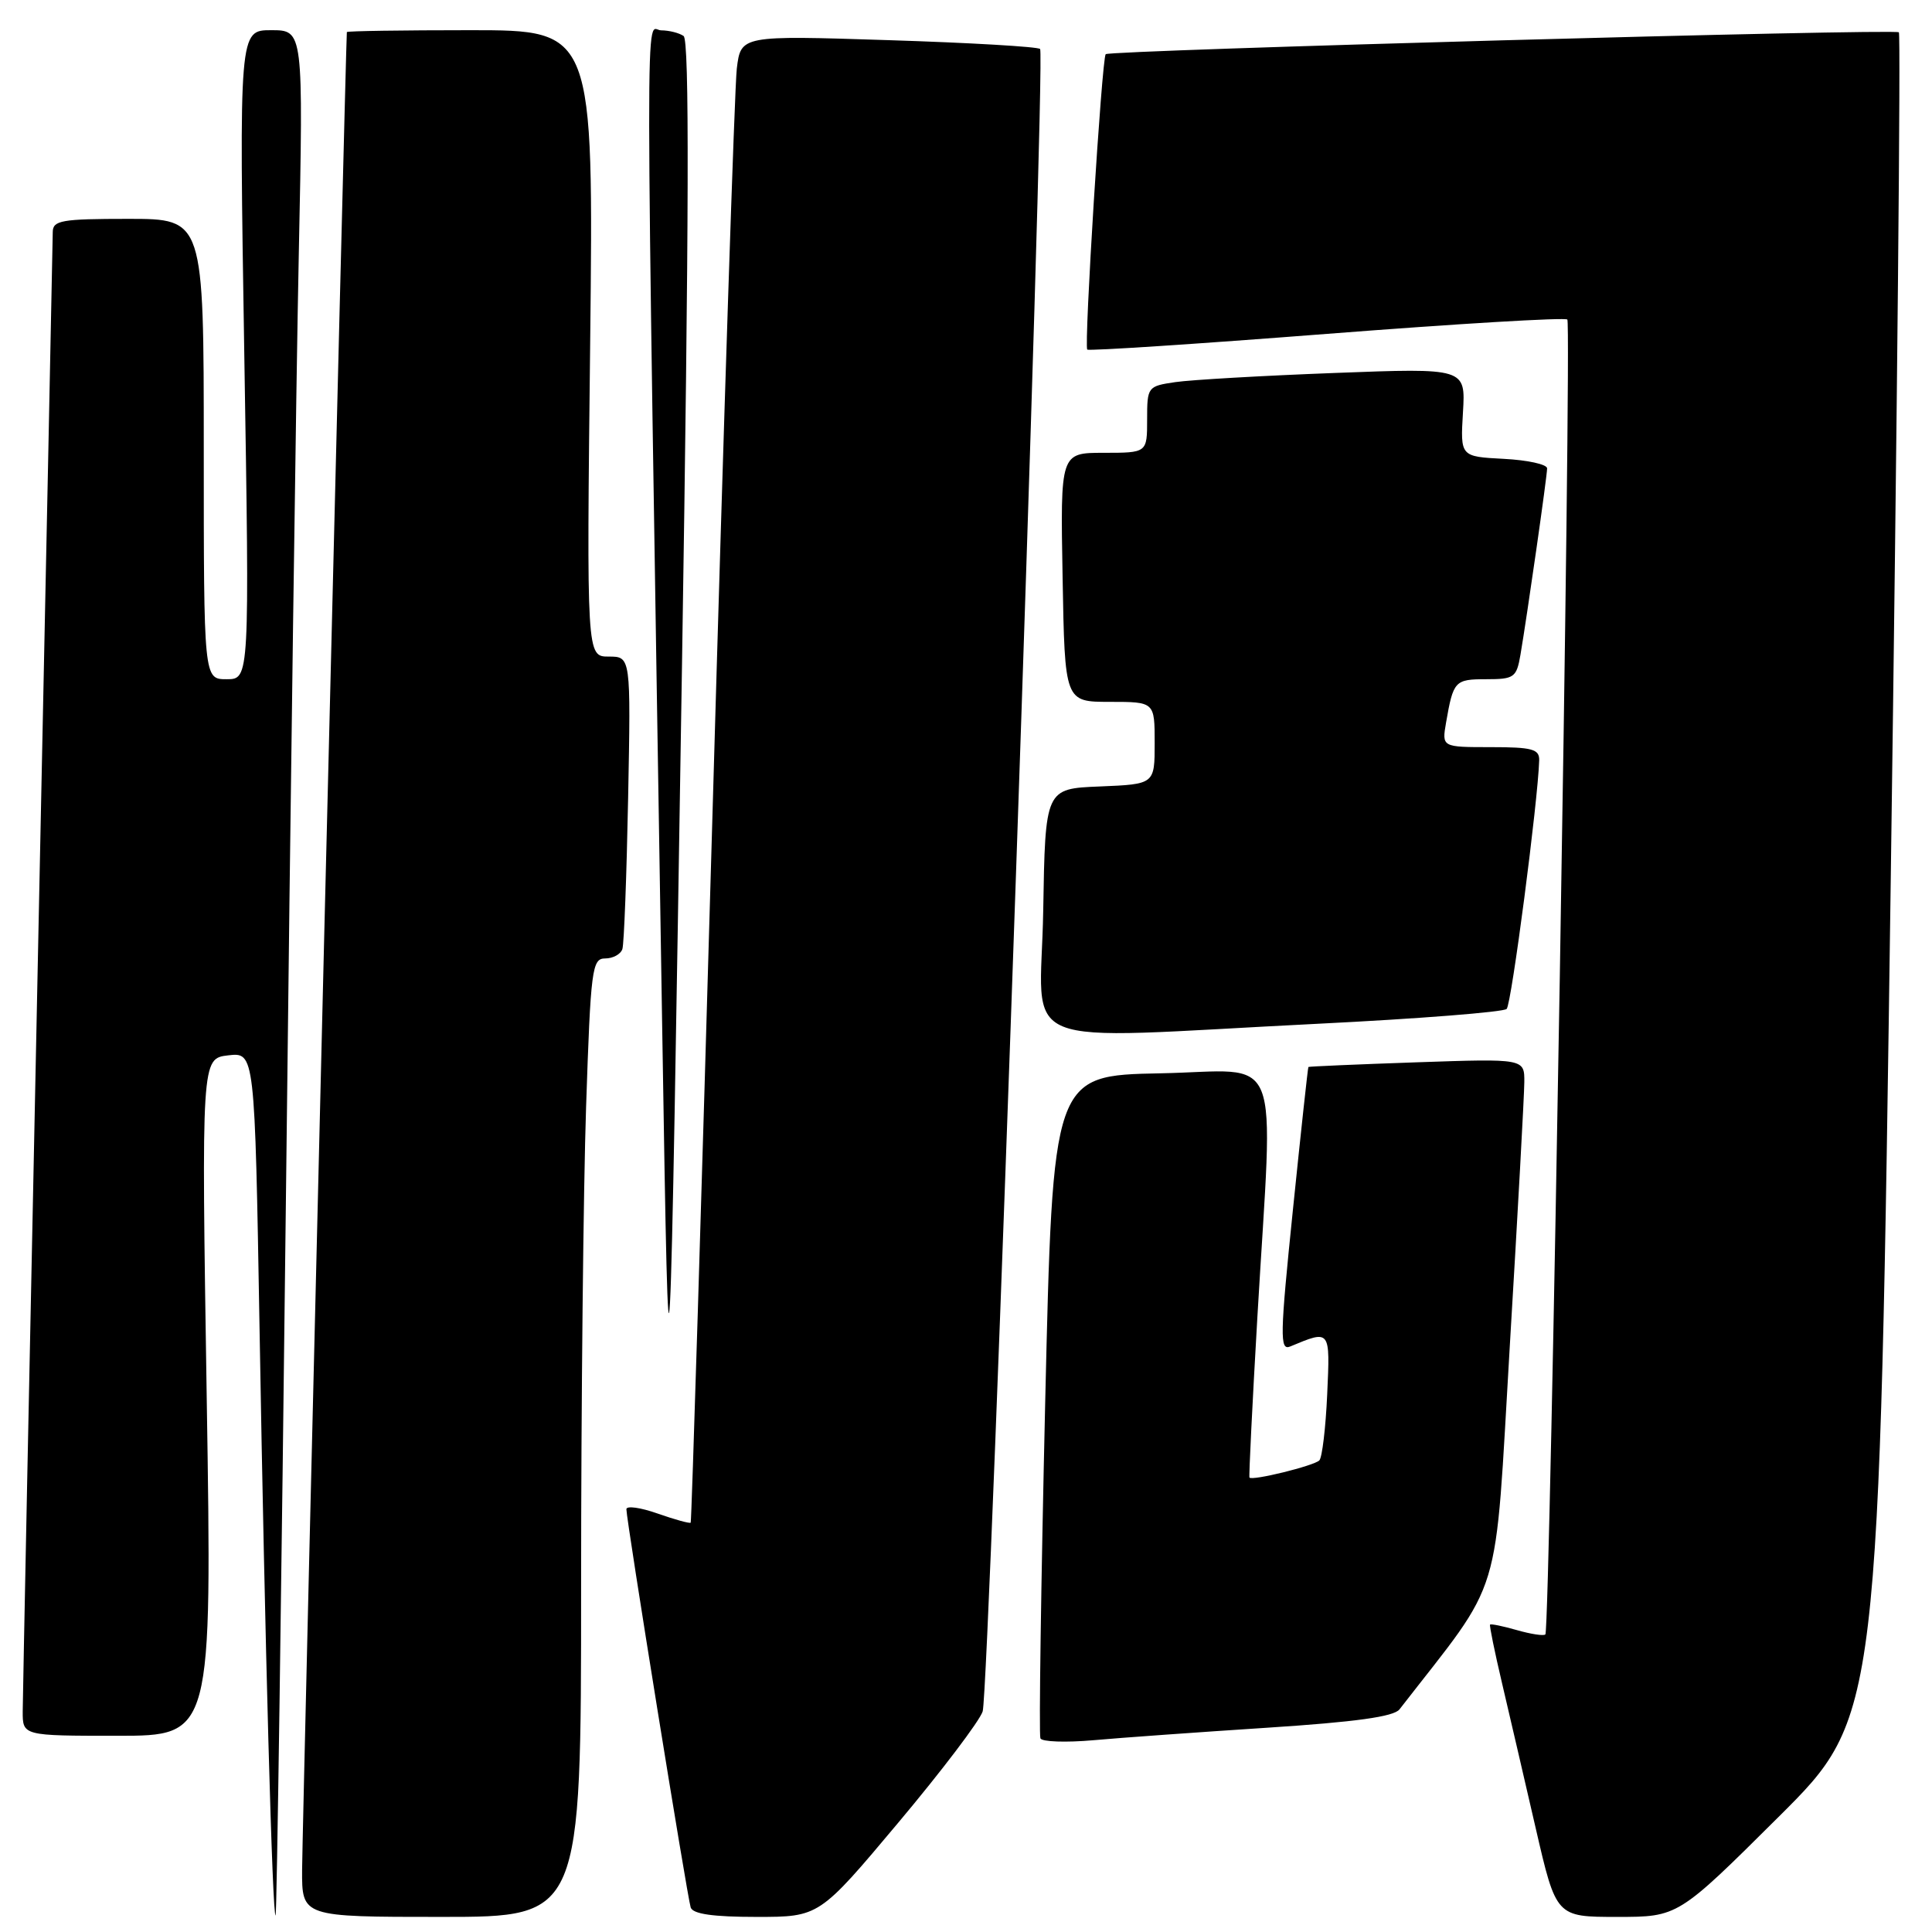 <?xml version="1.0" encoding="UTF-8" standalone="no"?>
<!DOCTYPE svg PUBLIC "-//W3C//DTD SVG 1.1//EN" "http://www.w3.org/Graphics/SVG/1.1/DTD/svg11.dtd" >
<svg xmlns="http://www.w3.org/2000/svg" xmlns:xlink="http://www.w3.org/1999/xlink" version="1.1" viewBox="0 0 256 256">
 <g >
 <path fill="currentColor"
d=" M 37.89 158.50 C 38.48 106.25 39.25 50.11 39.59 33.75 C 40.20 4.00 40.20 4.00 35.94 4.00 C 31.68 4.00 31.68 4.00 32.37 47.00 C 33.07 90.00 33.07 90.00 30.03 90.00 C 27.00 90.00 27.00 90.00 27.00 59.50 C 27.00 29.00 27.00 29.00 17.00 29.00 C 8.15 29.00 7.00 29.20 6.99 30.75 C 6.98 31.71 6.09 75.47 5.00 128.00 C 3.91 180.53 3.02 224.96 3.01 226.75 C 3.00 230.00 3.00 230.00 15.55 230.00 C 28.10 230.00 28.10 230.00 27.39 185.13 C 26.69 140.26 26.69 140.26 30.23 139.84 C 33.76 139.43 33.76 139.43 34.39 175.96 C 35.10 217.73 36.10 254.24 36.52 253.80 C 36.68 253.63 37.29 210.75 37.89 158.50 Z  M 77.00 210.16 C 77.00 186.05 77.30 157.47 77.66 146.66 C 78.27 128.35 78.45 127.00 80.19 127.00 C 81.22 127.00 82.25 126.44 82.47 125.75 C 82.69 125.06 83.03 116.06 83.23 105.75 C 83.59 87.00 83.59 87.00 80.66 87.00 C 77.73 87.00 77.73 87.00 78.20 45.50 C 78.66 4.00 78.66 4.00 62.33 4.00 C 53.35 4.00 45.98 4.11 45.96 4.25 C 45.83 4.98 40.05 242.48 40.03 247.75 C 40.00 254.00 40.00 254.00 58.50 254.00 C 77.00 254.00 77.00 254.00 77.00 210.16 Z  M 119.02 241.52 C 124.79 234.65 129.82 228.01 130.21 226.77 C 131.08 223.97 138.57 7.24 137.82 6.49 C 137.52 6.19 128.48 5.66 117.72 5.32 C 98.17 4.69 98.17 4.69 97.63 9.09 C 97.34 11.52 95.89 55.80 94.42 107.50 C 92.94 159.20 91.64 201.62 91.52 201.76 C 91.41 201.90 89.44 201.36 87.16 200.56 C 84.87 199.75 83.00 199.49 83.00 199.98 C 83.00 201.43 91.07 251.39 91.52 252.75 C 91.81 253.62 94.49 254.00 100.24 254.00 C 108.55 254.00 108.55 254.00 119.02 241.52 Z  M 235.67 240.75 C 248.99 227.50 248.99 227.50 250.54 116.12 C 251.39 54.87 251.87 4.54 251.61 4.28 C 251.11 3.78 146.99 6.65 146.51 7.18 C 146.00 7.74 143.61 45.95 144.07 46.32 C 144.30 46.52 158.59 45.58 175.82 44.24 C 193.04 42.90 207.38 42.04 207.68 42.34 C 208.28 42.95 205.39 215.94 204.77 216.57 C 204.55 216.79 202.85 216.53 201.00 216.00 C 199.15 215.47 197.55 215.14 197.44 215.27 C 197.34 215.40 198.05 218.88 199.02 223.00 C 199.99 227.12 202.00 235.79 203.49 242.25 C 206.20 254.00 206.20 254.00 214.27 254.00 C 222.35 254.00 222.35 254.00 235.67 240.75 Z  M 167.94 228.93 C 179.62 228.17 184.69 227.47 185.44 226.50 C 199.34 208.59 197.99 213.04 200.06 178.28 C 201.11 160.80 201.97 145.10 201.98 143.39 C 202.00 140.27 202.00 140.27 187.75 140.76 C 179.91 141.03 173.44 141.31 173.37 141.38 C 173.30 141.44 172.38 149.95 171.32 160.28 C 169.60 177.03 169.56 178.99 170.95 178.42 C 176.31 176.19 176.25 176.11 175.86 184.77 C 175.66 189.21 175.19 193.14 174.82 193.51 C 174.10 194.23 165.85 196.26 165.56 195.78 C 165.47 195.63 165.94 186.05 166.61 174.50 C 168.73 138.14 170.23 141.90 153.75 142.22 C 139.50 142.50 139.50 142.50 138.49 186.00 C 137.94 209.93 137.65 229.88 137.86 230.34 C 138.06 230.80 141.22 230.91 144.86 230.59 C 148.51 230.26 158.90 229.52 167.94 228.93 Z  M 90.37 88.00 C 91.30 28.79 91.36 5.29 90.58 4.77 C 89.99 4.36 88.64 4.02 87.59 4.02 C 85.48 4.00 85.46 -6.55 87.75 136.50 C 88.66 193.26 88.72 192.03 90.37 88.00 Z  M 174.70 135.65 C 188.00 134.99 199.23 134.10 199.64 133.69 C 200.28 133.06 203.79 106.16 203.95 100.75 C 203.99 99.26 203.04 99.00 197.53 99.00 C 191.05 99.00 191.05 99.00 191.61 95.75 C 192.57 90.22 192.77 90.00 196.92 90.00 C 200.64 90.00 200.95 89.78 201.47 86.75 C 202.36 81.52 205.00 63.10 205.00 62.06 C 205.00 61.53 202.41 60.96 199.25 60.80 C 193.50 60.50 193.50 60.50 193.85 54.63 C 194.20 48.76 194.20 48.76 176.85 49.42 C 167.31 49.78 157.81 50.33 155.75 50.63 C 152.07 51.17 152.00 51.25 152.00 55.59 C 152.00 60.00 152.00 60.00 146.25 60.00 C 140.50 60.00 140.50 60.00 140.80 76.50 C 141.09 93.00 141.09 93.00 147.05 93.00 C 153.00 93.00 153.00 93.00 153.00 98.46 C 153.00 103.91 153.00 103.91 145.75 104.21 C 138.50 104.50 138.50 104.50 138.23 120.75 C 137.91 139.55 133.40 137.71 174.70 135.65 Z "/>
</g>
</svg>
